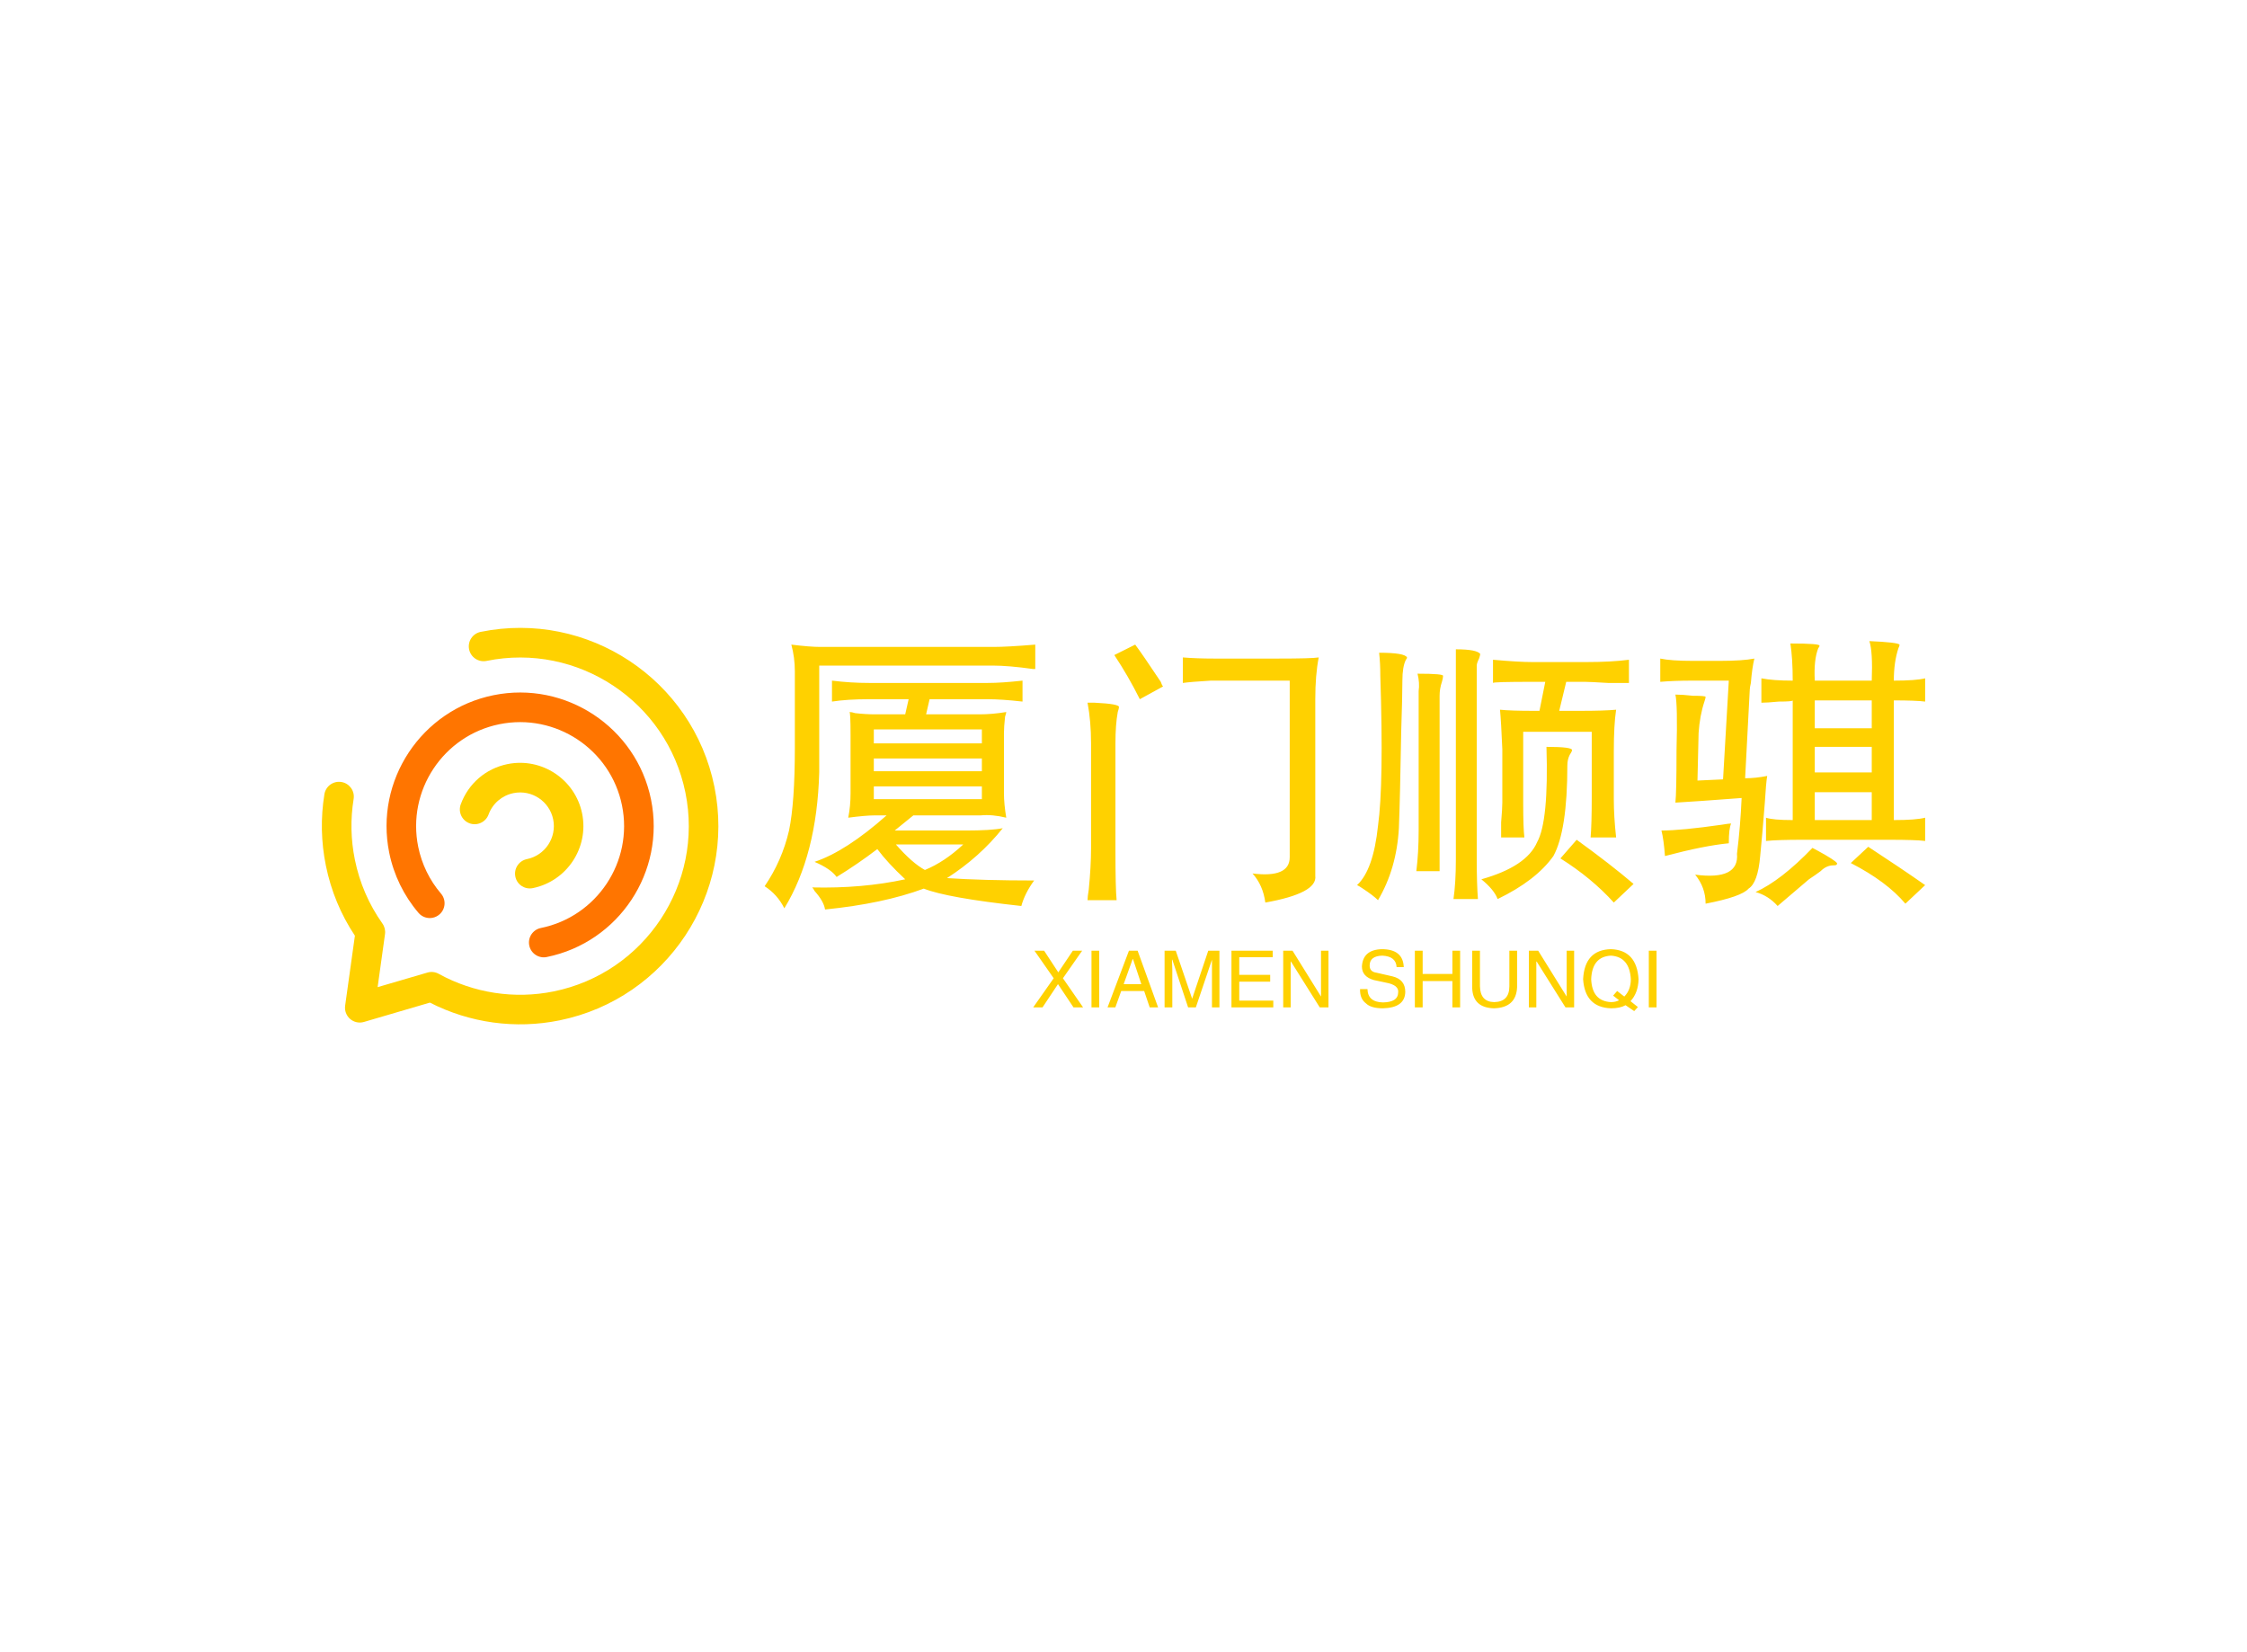 <svg data-v-0dd9719b="" version="1.0" xmlns="http://www.w3.org/2000/svg" xmlns:xlink="http://www.w3.org/1999/xlink" width="100%" height="100%" viewBox="0 0 340 250" preserveAspectRatio="xMidYMid meet" color-interpolation-filters="sRGB" style="margin: auto;"> <rect data-v-0dd9719b="" x="0" y="0" width="100%" height="100%" fill="#fff" fill-opacity="1" class="background"></rect> <rect data-v-0dd9719b="" x="0" y="0" width="100%" height="100%" fill="url(#watermark)" fill-opacity="1" class="watermarklayer"></rect> <g data-v-0dd9719b="" fill="#ffd100" class="icon-text-wrapper icon-svg-group iconsvg" transform="translate(48.7,95.005)"><g class="iconsvg-imagesvg" transform="translate(0,0)"><g><rect fill="#ffd100" fill-opacity="0" stroke-width="2" x="0" y="0" width="60" height="59.989" class="image-rect"></rect> <svg x="0" y="0" width="60" height="59.989" filtersec="colorsb6632623640" class="image-svg-svg primary" style="overflow: visible;"><svg version="1.1" id="图层_1" xmlns="http://www.w3.org/2000/svg" xmlns:xlink="http://www.w3.org/1999/xlink" x="0px" y="0px" viewBox="0.501 0.495 99.451 99.433" enable-background="new 0 0 100 100" xml:space="preserve">
<g>
	<path fill="#FFD100" d="M60.13,98.93C87,93.47,104.41,67.17,98.95,40.31C93.49,13.45,67.19-3.97,40.33,1.5
		c-2.01,0.41-3.31,2.37-2.9,4.38c0.41,2.01,2.37,3.31,4.38,2.9c22.85-4.65,45.22,10.17,49.87,33.02
		c4.65,22.85-10.17,45.22-33.02,49.87c-9.83,2-20.08,0.43-28.85-4.41c-0.87-0.48-1.87-0.6-2.84-0.31L14.49,90.6l1.85-13.3
		c0.13-0.94-0.1-1.89-0.65-2.66c-3.4-4.8-5.73-10.19-6.91-16.01c-1.03-5.05-1.13-10.17-0.31-15.22c0.33-2.02-1.04-3.93-3.07-4.26
		c-2.03-0.33-3.93,1.05-4.26,3.07C0.18,48.16,0.3,54.18,1.51,60.12C2.8,66.46,5.24,72.37,8.79,77.7L6.34,95.26
		c-0.17,1.25,0.3,2.5,1.25,3.32c0.95,0.82,2.26,1.11,3.47,0.75l16.54-4.85C37.6,99.6,49.09,101.18,60.13,98.93z"></path>
	<path fill="#FF7500" d="M43.55,17.38c18.1-3.68,35.83,8.05,39.51,26.16c3.68,18.1-8.05,35.83-26.16,39.51
		c-2.01,0.41-3.97-0.89-4.38-2.9c-0.41-2.01,0.89-3.97,2.9-4.38c14.09-2.86,23.23-16.66,20.36-30.75
		c-2.86-14.09-16.66-23.23-30.75-20.36c-14.09,2.86-23.23,16.66-20.36,30.75c0.88,4.34,2.86,8.4,5.72,11.74
		c1.33,1.56,1.15,3.9-0.41,5.23c-0.5,0.42-1.07,0.7-1.67,0.82c-1.28,0.26-2.66-0.16-3.56-1.22c-3.68-4.3-6.22-9.51-7.35-15.09
		C13.72,38.78,25.45,21.06,43.55,17.38z"></path>
	<path fill="#FFD100" d="M53.39,65.77c8.57-1.74,14.13-10.14,12.39-18.71S55.64,32.92,47.07,34.66c-5.43,1.1-9.82,4.87-11.73,10.08
		c-0.71,1.92,0.28,4.06,2.2,4.77c1.92,0.71,4.06-0.28,4.77-2.2c1.02-2.77,3.36-4.78,6.25-5.37c4.56-0.93,9.03,2.03,9.96,6.59
		c0.93,4.56-2.03,9.03-6.59,9.96c-2.01,0.41-3.31,2.37-2.9,4.38C49.42,64.88,51.38,66.17,53.39,65.77z"></path>
</g>
</svg></svg> <!----></g></g> <g transform="translate(67,2.003)"><g data-gra="path-name" fill-rule="" class="tp-name iconsvg-namesvg" transform="translate(0,0)"><g transform="scale(1)"><g><path d="M42.36-35.51L42.36-35.51 42.36-31.82Q42.36-31.82 42.01-31.82L42.01-31.82Q38.32-32.34 35.86-32.34L35.86-32.34 9.67-32.34Q9.67-24.26 9.67-16.17L9.67-16.17Q9.32-3.69 4.39 4.39L4.39 4.39Q3.34 2.29 1.41 1.05L1.41 1.05Q4.04-2.81 5.1-7.38L5.1-7.38Q5.98-11.6 5.98-19.86L5.98-19.86 5.98-31.46Q5.98-33.57 5.45-35.51L5.45-35.51Q8.26-35.16 9.84-35.16L9.84-35.16 36.04-35.16Q38.14-35.16 42.36-35.51ZM40.43-30.06L40.43-30.06 40.43-26.89Q37.27-27.25 35.16-27.25L35.16-27.25 26.37-27.25 25.84-24.96 33.93-24.96Q35.86-24.96 37.97-25.31L37.97-25.31Q37.97-25.14 37.79-24.61L37.79-24.61Q37.62-23.03 37.62-22.15L37.62-22.15 37.62-13.01Q37.62-11.43 37.97-9.32L37.97-9.32Q35.86-9.84 34.1-9.67L34.1-9.67 23.91-9.67 21.09-7.38 31.82-7.38Q35.68-7.38 37.44-7.73L37.44-7.73Q33.93-3.34 29-0.18L29-0.18Q34.45 0.18 42.19 0.18L42.19 0.18Q40.78 2.11 40.25 4.04L40.25 4.04Q29 2.81 25.49 1.41L25.49 1.41Q19.34 3.69 10.55 4.57L10.55 4.57Q10.37 3.34 8.96 1.76L8.96 1.76Q8.79 1.41 8.61 1.23L8.61 1.23Q16.17 1.41 22.68 0L22.68 0Q20.04-2.46 18.46-4.57L18.46-4.57Q15.47-2.29 12.3-0.35L12.3-0.35Q11.43-1.58 8.96-2.64L8.96-2.64Q13.71-4.22 19.86-9.67L19.86-9.67 18.11-9.67Q16.7-9.67 14.06-9.32L14.06-9.32Q14.41-11.07 14.41-13.01L14.41-13.01 14.41-21.8Q14.41-25.31 14.24-25.31L14.24-25.31Q14.59-25.31 15.12-25.14L15.12-25.14Q16.7-24.96 18.11-24.96L18.11-24.96 22.68-24.96 23.2-27.25 17.23-27.25Q13.89-27.25 11.6-26.89L11.6-26.89 11.6-30.06Q14.41-29.71 17.23-29.71L17.23-29.71 35.16-29.71Q37.27-29.71 40.43-30.06ZM34.28-20.57L34.28-22.68 17.93-22.68 17.93-20.57 34.28-20.57ZM34.28-16.35L34.28-18.28 17.93-18.28 17.93-16.35 34.28-16.35ZM34.28-14.06L17.93-14.06 17.93-12.13 34.28-12.13 34.28-14.06ZM31.46-5.27L21.27-5.27Q23.73-2.46 25.66-1.41L25.66-1.41Q28.65-2.64 31.46-5.27L31.46-5.27ZM54.32-33.93L57.48-35.51Q58.54-34.1 61.35-29.88L61.35-29.88Q61.52-29.36 61.7-29.18L61.7-29.18 58.18-27.25Q56.43-30.76 54.32-33.93L54.32-33.93ZM50.27-26.72L50.27-26.72Q50.63-26.72 51.33-26.72L51.33-26.72Q55.2-26.54 55.02-26.02L55.02-26.02Q55.02-25.84 54.84-25.31L54.84-25.31Q54.49-23.38 54.49-20.57L54.49-20.57 54.49-4.39Q54.49 1.41 54.67 3.16L54.67 3.16 50.27 3.16Q50.27 2.64 50.45 1.58L50.45 1.58Q50.8-1.93 50.8-4.75L50.8-4.75 50.8-20.57Q50.8-23.91 50.27-26.72ZM85.25-33.57L85.25-33.57Q84.73-30.94 84.73-27.25L84.73-27.25 84.73-0.53Q85.08 2.11 77.17 3.52L77.17 3.52Q76.82 0.88 75.23-0.88L75.23-0.88Q80.86-0.18 80.86-3.34L80.86-3.34 80.86-30.06Q70.84-30.06 68.91-30.06L68.91-30.06Q65.92-29.88 64.69-29.71L64.69-29.71 64.69-33.57Q66.8-33.4 69.43-33.4L69.43-33.4 79.1-33.4Q84.2-33.4 85.25-33.57ZM106-34.8L106-34.8Q109.16-34.8 109.69-34.1L109.69-34.1Q109.69-33.93 109.51-33.4L109.51-33.4Q109.16-32.7 109.16-32.34L109.16-32.34 109.16-2.99Q109.16 0.7 109.34 2.99L109.34 2.99 105.64 2.99Q106 0.53 106-2.99L106-2.99 106-30.41Q106-33.22 106-34.8ZM94.39-34.28L94.39-34.28Q98.26-34.28 98.61-33.57L98.61-33.57Q98.61-33.4 98.44-33.22L98.44-33.22Q97.91-32.17 97.91-30.06L97.91-30.06Q97.91-27.77 97.73-22.32L97.73-22.32Q97.56-12.3 97.38-7.73L97.38-7.73Q97.03-1.58 94.22 3.16L94.22 3.16Q93.52 2.46 91.93 1.41L91.93 1.41Q91.41 1.05 91.05 0.88L91.05 0.88Q93.52-1.41 94.22-8.09L94.22-8.09Q95.1-14.41 94.57-30.76L94.57-30.76Q94.57-32.7 94.39-34.28ZM132.19-33.22L132.19-33.22 132.19-29.71Q131.66-29.71 129.02-29.71L129.02-29.71Q126.21-29.88 125.51-29.88L125.51-29.88 122.7-29.88 121.64-25.49 124.8-25.49Q128.5-25.49 130.25-25.66L130.25-25.66Q129.9-23.38 129.9-19.34L129.9-19.34 129.9-12.13Q129.9-9.49 130.25-6.33L130.25-6.33 126.39-6.33Q126.56-8.26 126.56-12.48L126.56-12.48 126.56-22.32 116.19-22.32 116.19-11.43Q116.19-7.73 116.37-6.33L116.37-6.33 112.85-6.33Q112.85-6.86 112.85-8.61L112.85-8.61Q113.03-10.72 113.03-11.6L113.03-11.6 113.03-19.69Q112.85-23.91 112.68-25.66L112.68-25.66Q114.26-25.49 117.77-25.49L117.77-25.49 118.65-25.49 119.53-29.88 117.6-29.88Q111.62-29.88 111.62-29.71L111.62-29.71 111.62-33.22Q115.49-32.87 117.6-32.87L117.6-32.87 125.68-32.87Q129.55-32.87 132.19-33.22ZM100.2-31.11L100.2-31.11Q104.24-31.11 104.06-30.76L104.06-30.76Q104.06-30.41 103.89-29.88L103.89-29.88Q103.54-28.83 103.54-27.77L103.54-27.77 103.54-7.21Q103.54-0.88 103.54-1.23L103.54-1.23 100.02-1.23Q100.37-4.04 100.37-7.38L100.37-7.38 100.37-28.48Q100.55-29.71 100.2-31.11ZM119.71-20.04L119.71-20.04Q123.75-20.04 123.57-19.51L123.57-19.51Q123.57-19.34 123.22-18.81L123.22-18.81Q122.87-18.11 122.87-17.23L122.87-17.23Q122.87-7.38 120.76-3.52L120.76-3.52Q118.13 0.18 112.32 2.99L112.32 2.99Q111.8 1.58 109.86 0L109.86 0Q116.72-1.93 118.3-5.63L118.3-5.63Q120.06-8.79 119.71-20.04ZM121.82-3.16L124.28-5.98Q129.38-2.29 132.89 0.7L132.89 0.7 129.9 3.52Q126.56-0.18 121.82-3.16L121.82-3.16ZM168.57-36.04L168.57-36.04Q172.79-35.86 173.14-35.51L173.14-35.51Q173.14-35.33 172.97-34.98L172.97-34.98Q172.27-32.87 172.27-30.06L172.27-30.06Q175.61-30.06 177.01-30.41L177.01-30.41 177.01-26.89Q175.61-27.07 172.27-27.07L172.27-27.07 172.27-8.96Q175.61-8.96 177.01-9.32L177.01-9.32 177.01-5.8Q175.61-5.98 171.56-5.98L171.56-5.98 158.38-5.98Q154.69-5.98 152.93-5.8L152.93-5.8 152.93-9.32Q153.98-8.96 156.97-8.96L156.97-8.96 156.97-27.07Q156.97-26.89 154.86-26.89L154.86-26.89Q153.11-26.72 152.23-26.72L152.23-26.72 152.23-30.41Q153.98-30.06 156.97-30.06L156.97-30.06Q156.97-33.4 156.62-35.68L156.62-35.68Q161.19-35.68 161.02-35.33L161.02-35.33Q161.02-35.16 160.84-34.98L160.84-34.98Q160.14-33.22 160.31-30.06L160.31-30.06 168.93-30.06Q169.1-34.45 168.57-36.04ZM136.93-29.88L136.93-33.4Q138.52-33.05 141.86-33.05L141.86-33.05 145.9-33.05Q149.41-33.05 151.17-33.4L151.17-33.4Q150.82-31.99 150.64-29.71L150.64-29.71Q150.47-29 150.47-28.65L150.47-28.65 149.77-15.29Q151.35-15.29 153.11-15.64L153.11-15.64Q152.93-14.59 152.75-11.6L152.75-11.6Q152.4-7.03 152.05-3.52L152.05-3.52Q151.7 0.53 150.29 1.41L150.29 1.41Q149.24 2.64 143.79 3.69L143.79 3.69Q143.79 1.23 142.21-0.7L142.21-0.7Q148.89 0.18 148.54-3.87L148.54-3.87Q149.06-8.09 149.24-12.3L149.24-12.3Q142.38-11.78 139.22-11.6L139.22-11.6Q139.39-13.18 139.39-19.34L139.39-19.34Q139.39-19.34 139.39-19.51L139.39-19.51Q139.57-26.37 139.22-27.95L139.22-27.95Q140.27-27.95 141.86-27.77L141.86-27.77Q143.79-27.77 143.79-27.6L143.79-27.6Q143.79-27.42 143.61-26.89L143.61-26.89Q142.91-24.79 142.73-22.15L142.73-22.15 142.56-14.94 146.43-15.12 147.3-30.06 141.68-30.06Q139.04-30.06 136.93-29.88L136.93-29.88ZM168.93-27.07L160.31-27.07 160.31-22.85 168.93-22.85 168.93-27.07ZM168.93-20.04L160.31-20.04 160.31-16.17 168.93-16.17 168.93-20.04ZM168.93-13.18L160.31-13.18 160.31-8.96 168.93-8.96 168.93-13.18ZM147.66-8.44L147.66-8.44Q147.3-7.73 147.3-5.45L147.3-5.45Q143.61-5.1 137.64-3.52L137.64-3.52Q137.46-5.98 137.11-7.38L137.11-7.38Q140.1-7.38 146.25-8.26L146.25-8.26Q147.3-8.44 147.66-8.44ZM165.76-2.46L168.4-4.92Q173.5-1.58 177.01 0.88L177.01 0.88 174.02 3.69Q171.21 0.35 165.76-2.46L165.76-2.46ZM159.96-4.75L159.96-4.75Q160.66-4.39 161.89-3.69L161.89-3.69Q164-2.46 163.65-2.29L163.65-2.29Q163.65-2.11 163.13-2.11L163.13-2.11Q162.07-2.11 161.19-1.23L161.19-1.23Q160.49-0.7 159.43 0L159.43 0Q156.97 2.11 154.69 4.04L154.69 4.04Q153.28 2.46 151.35 1.93L151.35 1.93Q155.21 0.18 159.96-4.75Z" transform="translate(-1.41, 36.04)"></path></g> <!----> <!----> <!----> <!----> <!----> <!----> <!----></g></g> <g data-gra="path-slogan" fill-rule="" class="tp-slogan iconsvg-slogansvg" fill="#ffd100" transform="translate(40.64,46.61)"><!----> <!----> <g transform="scale(1, 1)"><g transform="scale(1)"><path d="M7.64-8.58L4.73-4.41L7.78 0L6.33 0L3.98-3.52L1.64 0L0.23 0L3.33-4.41L0.42-8.58L1.88-8.58L4.03-5.30L6.23-8.58L7.64-8.58ZM9.05-8.58L10.22-8.58L10.22 0L9.05 0L9.05-8.58ZM17.86 0L17.02-2.48L13.55-2.48L12.66 0L11.48 0L14.72-8.58L16.03-8.58L19.13 0L17.86 0ZM15.28-7.31L13.92-3.52L16.59-3.52L15.33-7.31L15.28-7.31ZM28.41-8.58L28.41 0L27.28 0L27.28-5.06Q27.28-5.77 27.28-7.22L27.28-7.22L24.84 0L23.67 0L21.28-7.22L21.23-7.22Q21.23-6.70 21.28-5.67L21.28-5.67Q21.28-5.16 21.28-5.06L21.28-5.06L21.28 0L20.11 0L20.11-8.58L21.80-8.58L24.28-1.31L26.72-8.58L28.41-8.58ZM31.41-1.03L36.56-1.03L36.56 0L30.23 0L30.23-8.58L36.47-8.58L36.47-7.59L31.41-7.59L31.41-4.92L36.09-4.92L36.09-3.89L31.41-3.89L31.41-1.03ZM39.47-8.58L43.78-1.64L43.78-8.58L44.91-8.58L44.91 0L43.59 0L39.23-6.94L39.19-6.94L39.19 0L38.06 0L38.06-8.58L39.47-8.58ZM56.30-6.09L56.30-6.09L55.22-6.09Q55.13-7.73 53.06-7.83L53.06-7.83Q51.14-7.78 51.14-6.33L51.14-6.33Q51.14-5.39 52.17-5.25L52.17-5.25L54.61-4.69Q56.53-4.22 56.53-2.34L56.53-2.34Q56.48 0.05 53.16 0.14L53.16 0.14Q51.33 0.14 50.58-0.61L50.58-0.61Q49.64-1.31 49.69-2.77L49.69-2.77L50.81-2.77Q50.86-0.80 53.16-0.75L53.16-0.75Q55.41-0.80 55.45-2.20L55.45-2.20Q55.64-3.38 53.58-3.75L53.58-3.75L51.80-4.13Q49.97-4.64 49.97-6.19L49.97-6.19Q50.11-8.72 52.97-8.81L52.97-8.81Q56.20-8.81 56.30-6.09ZM59.16-5.06L63.66-5.06L63.66-8.58L64.83-8.58L64.83 0L63.66 0L63.66-3.98L59.16-3.98L59.16 0L57.98 0L57.98-8.58L59.16-8.58L59.16-5.06ZM72.28-3.19L72.28-8.58L73.45-8.58L73.45-3.05Q73.31 0.05 69.94 0.14L69.94 0.14Q66.80 0.05 66.66-2.86L66.66-2.86L66.66-8.58L67.83-8.58L67.83-3.19Q67.88-0.84 69.98-0.80L69.98-0.80Q72.28-0.84 72.28-3.19L72.28-3.19ZM76.64-8.58L80.95-1.64L80.95-8.58L82.08-8.58L82.08 0L80.77 0L76.41-6.94L76.36-6.94L76.36 0L75.23 0L75.23-8.58L76.64-8.58ZM88.88-1.08L87.98-1.78L88.59-2.48L89.67-1.64Q90.66-2.63 90.66-4.27L90.66-4.27Q90.47-7.64 87.66-7.83L87.66-7.83Q84.80-7.69 84.66-4.27L84.66-4.27Q84.80-0.94 87.66-0.80L87.66-0.80Q88.36-0.80 88.88-1.08L88.88-1.08ZM90.61-0.94L91.73-0.05L91.17 0.56L89.86-0.33Q89.02 0.14 87.66 0.14L87.66 0.14Q83.72 0 83.44-4.27L83.44-4.27Q83.67-8.72 87.66-8.81L87.66-8.81Q91.55-8.67 91.83-4.27L91.83-4.27Q91.78-2.20 90.61-0.94L90.61-0.94ZM93.38-8.58L94.55-8.58L94.55 0L93.38 0L93.38-8.58Z" transform="translate(-0.234, 8.812)"></path></g></g></g></g></g><defs v-gra="od"></defs></svg>